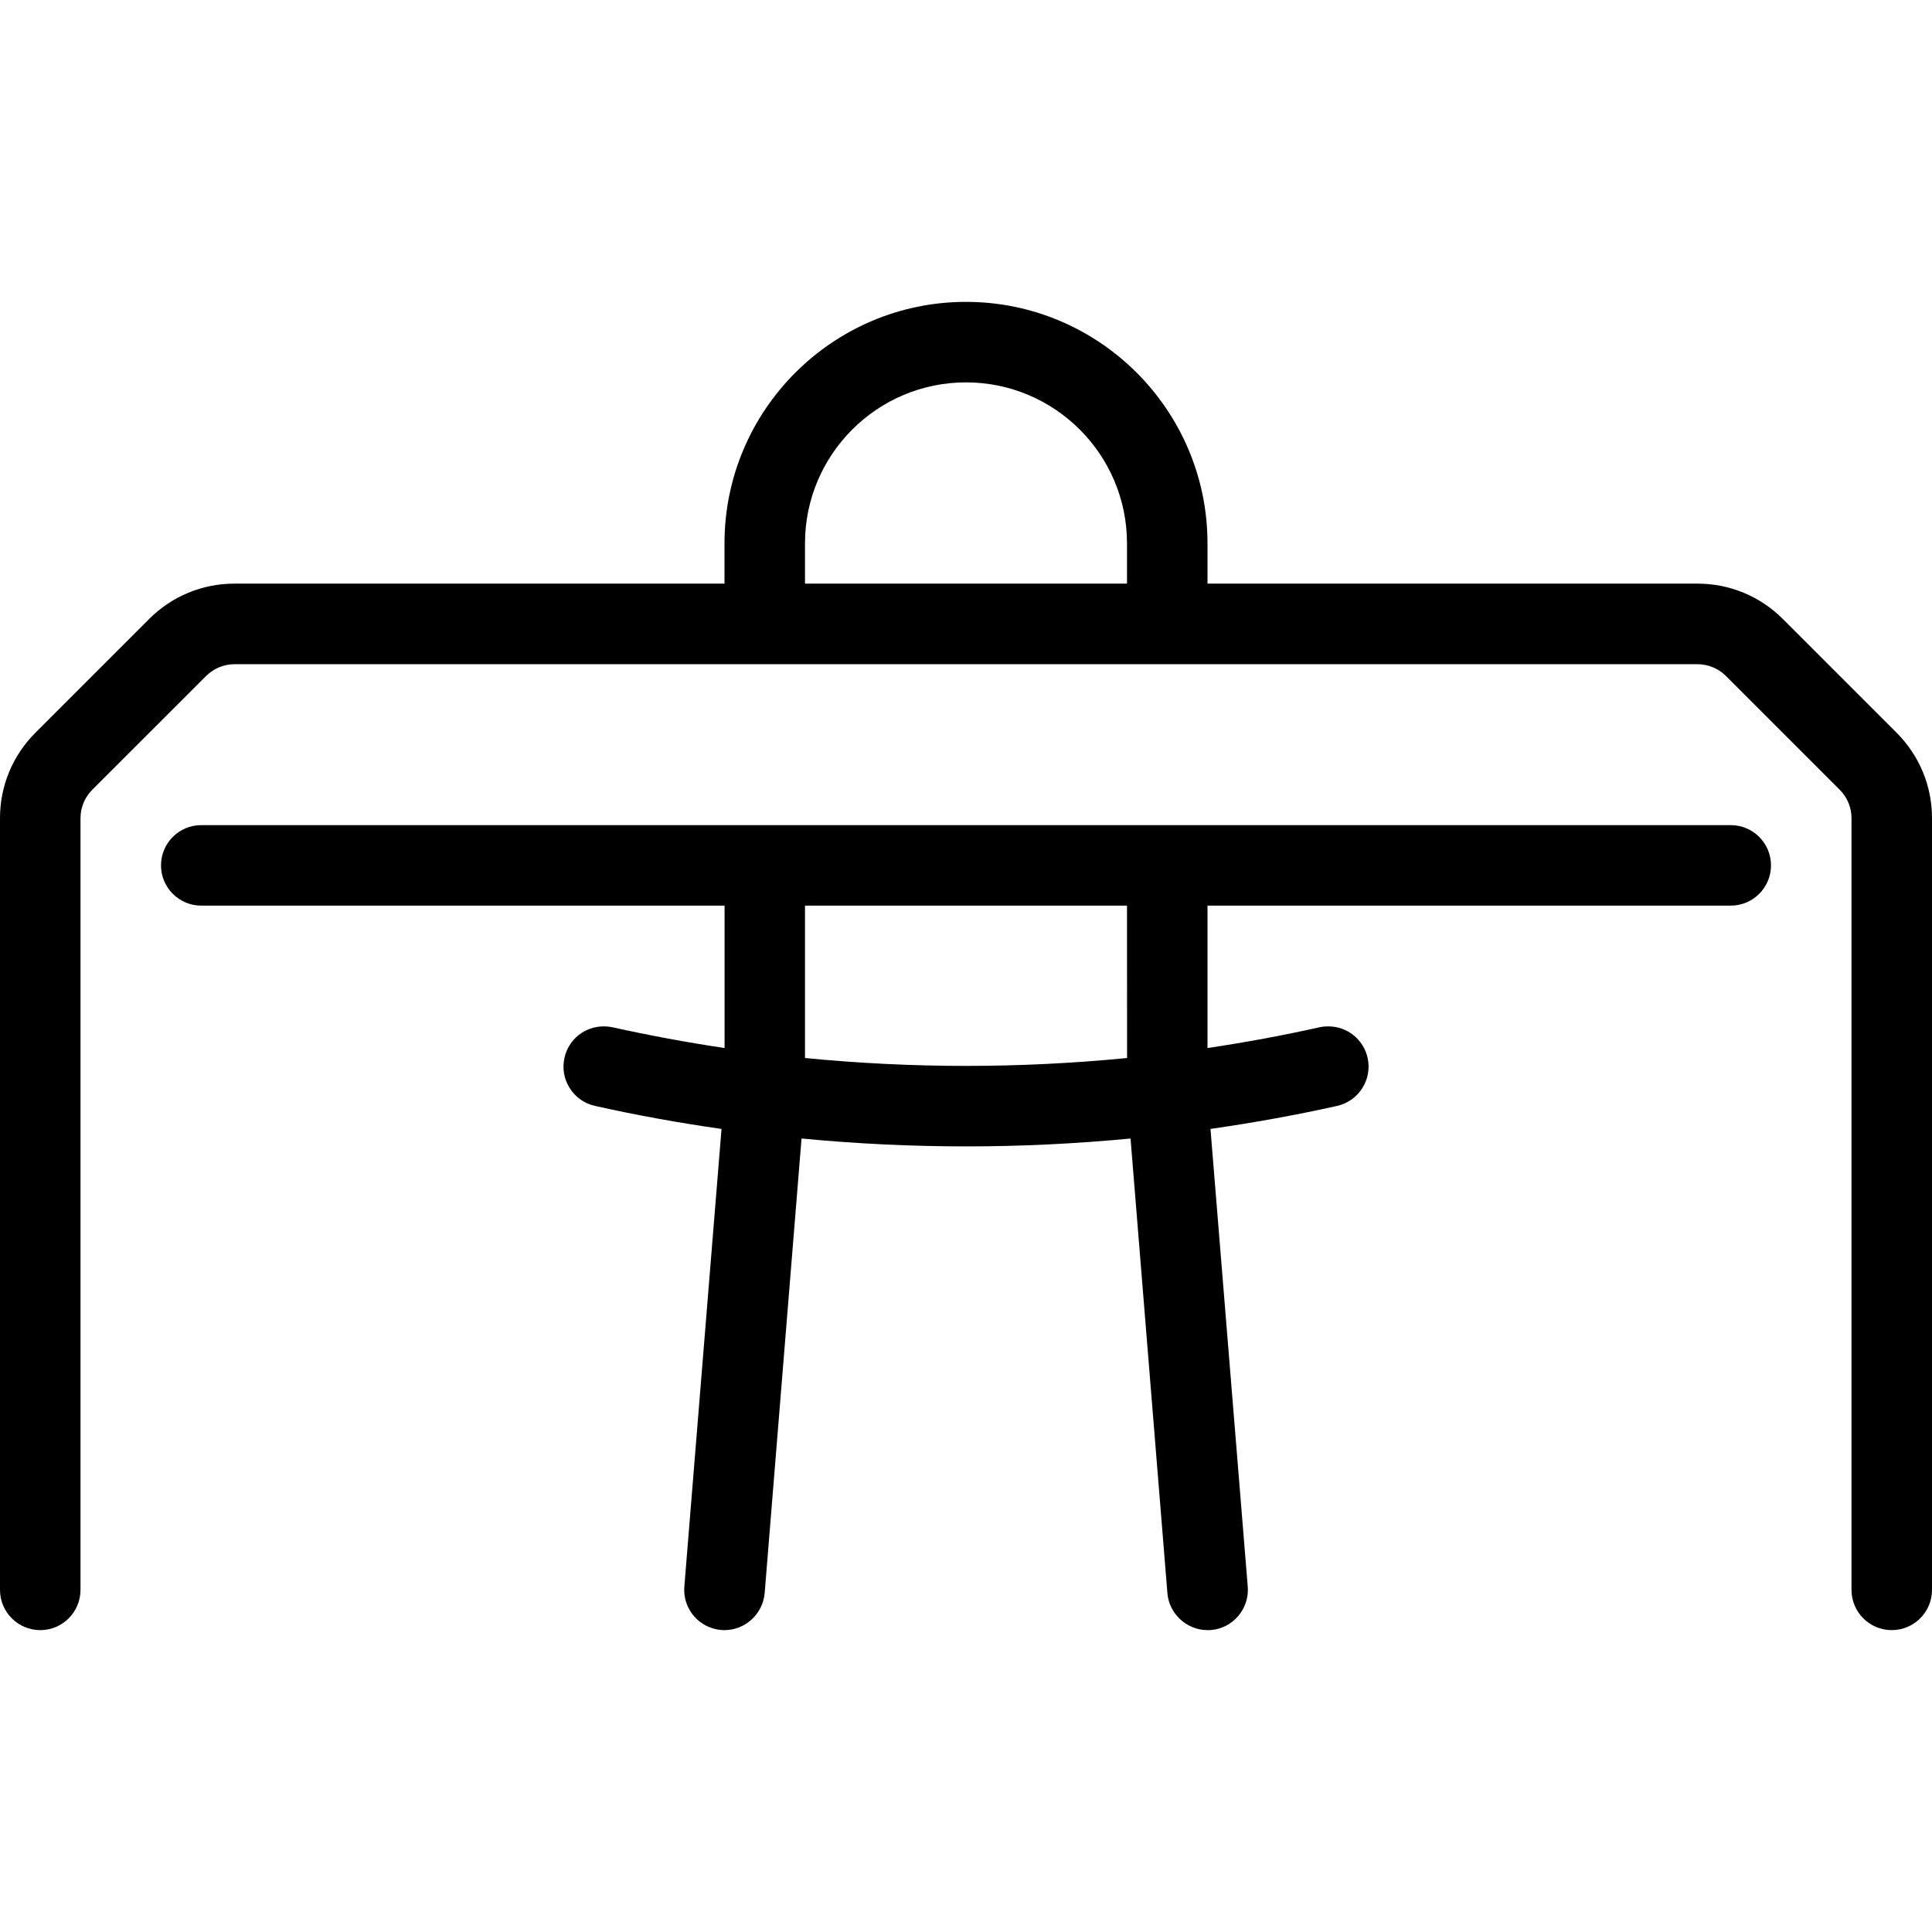 <?xml version="1.0" encoding="utf-8"?>
<!-- Generator: Adobe Illustrator 22.1.0, SVG Export Plug-In . SVG Version: 6.00 Build 0)  -->
<svg version="1.1" id="Layer_1" xmlns="http://www.w3.org/2000/svg" xmlns:xlink="http://www.w3.org/1999/xlink" x="0px" y="0px"
	 viewBox="0 0 24 24" style="enable-background:new 0 0 24 24;" xml:space="preserve">
<g>
	<title>office-chair-table-2</title>
	<path d="M23.5,20.25c-0.276,0-0.5-0.224-0.5-0.5v-9.586c0-0.133-0.052-0.259-0.146-0.353l-1.414-1.414
		c-0.093-0.093-0.222-0.146-0.354-0.146H2.914c-0.133,0-0.259,0.052-0.353,0.146L1.146,9.811C1.052,9.905,1,10.031,1,10.164v9.586
		c0,0.276-0.224,0.5-0.5,0.5S0,20.026,0,19.75v-9.586c0-0.401,0.156-0.777,0.439-1.061l1.414-1.414
		c0.283-0.283,0.66-0.439,1.06-0.439H9v-0.5c0-1.654,1.346-3,3-3c1.654,0,3,1.346,3,3v0.5h6.086c0.401,0,0.777,0.156,1.061,0.439
		l1.414,1.414C23.844,9.387,24,9.763,24,10.164v9.586C24,20.026,23.776,20.25,23.5,20.25z M14,7.25v-0.5c0-1.103-0.897-2-2-2
		s-2,0.897-2,2v0.5H14z"/>
	<path d="M15,20.25c-0.258,0-0.477-0.202-0.498-0.459l-0.458-5.648c-0.677,0.065-1.363,0.098-2.043,0.098
		c-0.678,0-1.364-0.033-2.044-0.098l-0.458,5.647C9.477,20.048,9.259,20.25,9,20.25c-0.006,0-0.032-0.001-0.038-0.001
		c-0.278-0.022-0.483-0.264-0.461-0.539l0.462-5.686c-0.535-0.076-1.062-0.172-1.572-0.286c-0.13-0.029-0.242-0.107-0.313-0.22
		c-0.072-0.113-0.095-0.247-0.066-0.377c0.051-0.23,0.252-0.391,0.489-0.391c0.036,0,0.072,0.004,0.107,0.011
		c0.456,0.101,0.923,0.188,1.393,0.258l0-1.769H2.5c-0.276,0-0.5-0.224-0.5-0.5s0.224-0.5,0.5-0.5h19c0.276,0,0.5,0.224,0.5,0.5
		s-0.224,0.5-0.5,0.5H15v1.769c0.47-0.07,0.937-0.156,1.392-0.258c0.037-0.008,0.072-0.011,0.107-0.011
		c0.237,0,0.438,0.161,0.49,0.391c0.06,0.27-0.111,0.537-0.379,0.597c-0.51,0.114-1.038,0.209-1.573,0.286l0.463,5.686
		c0.022,0.275-0.184,0.517-0.458,0.539C15.034,20.249,15.007,20.25,15,20.25z M10,13.143c0.662,0.065,1.334,0.098,2,0.098
		c0.667,0,1.339-0.033,2.001-0.098L14,11.25h-4V13.143z"/>
</g>
</svg>
